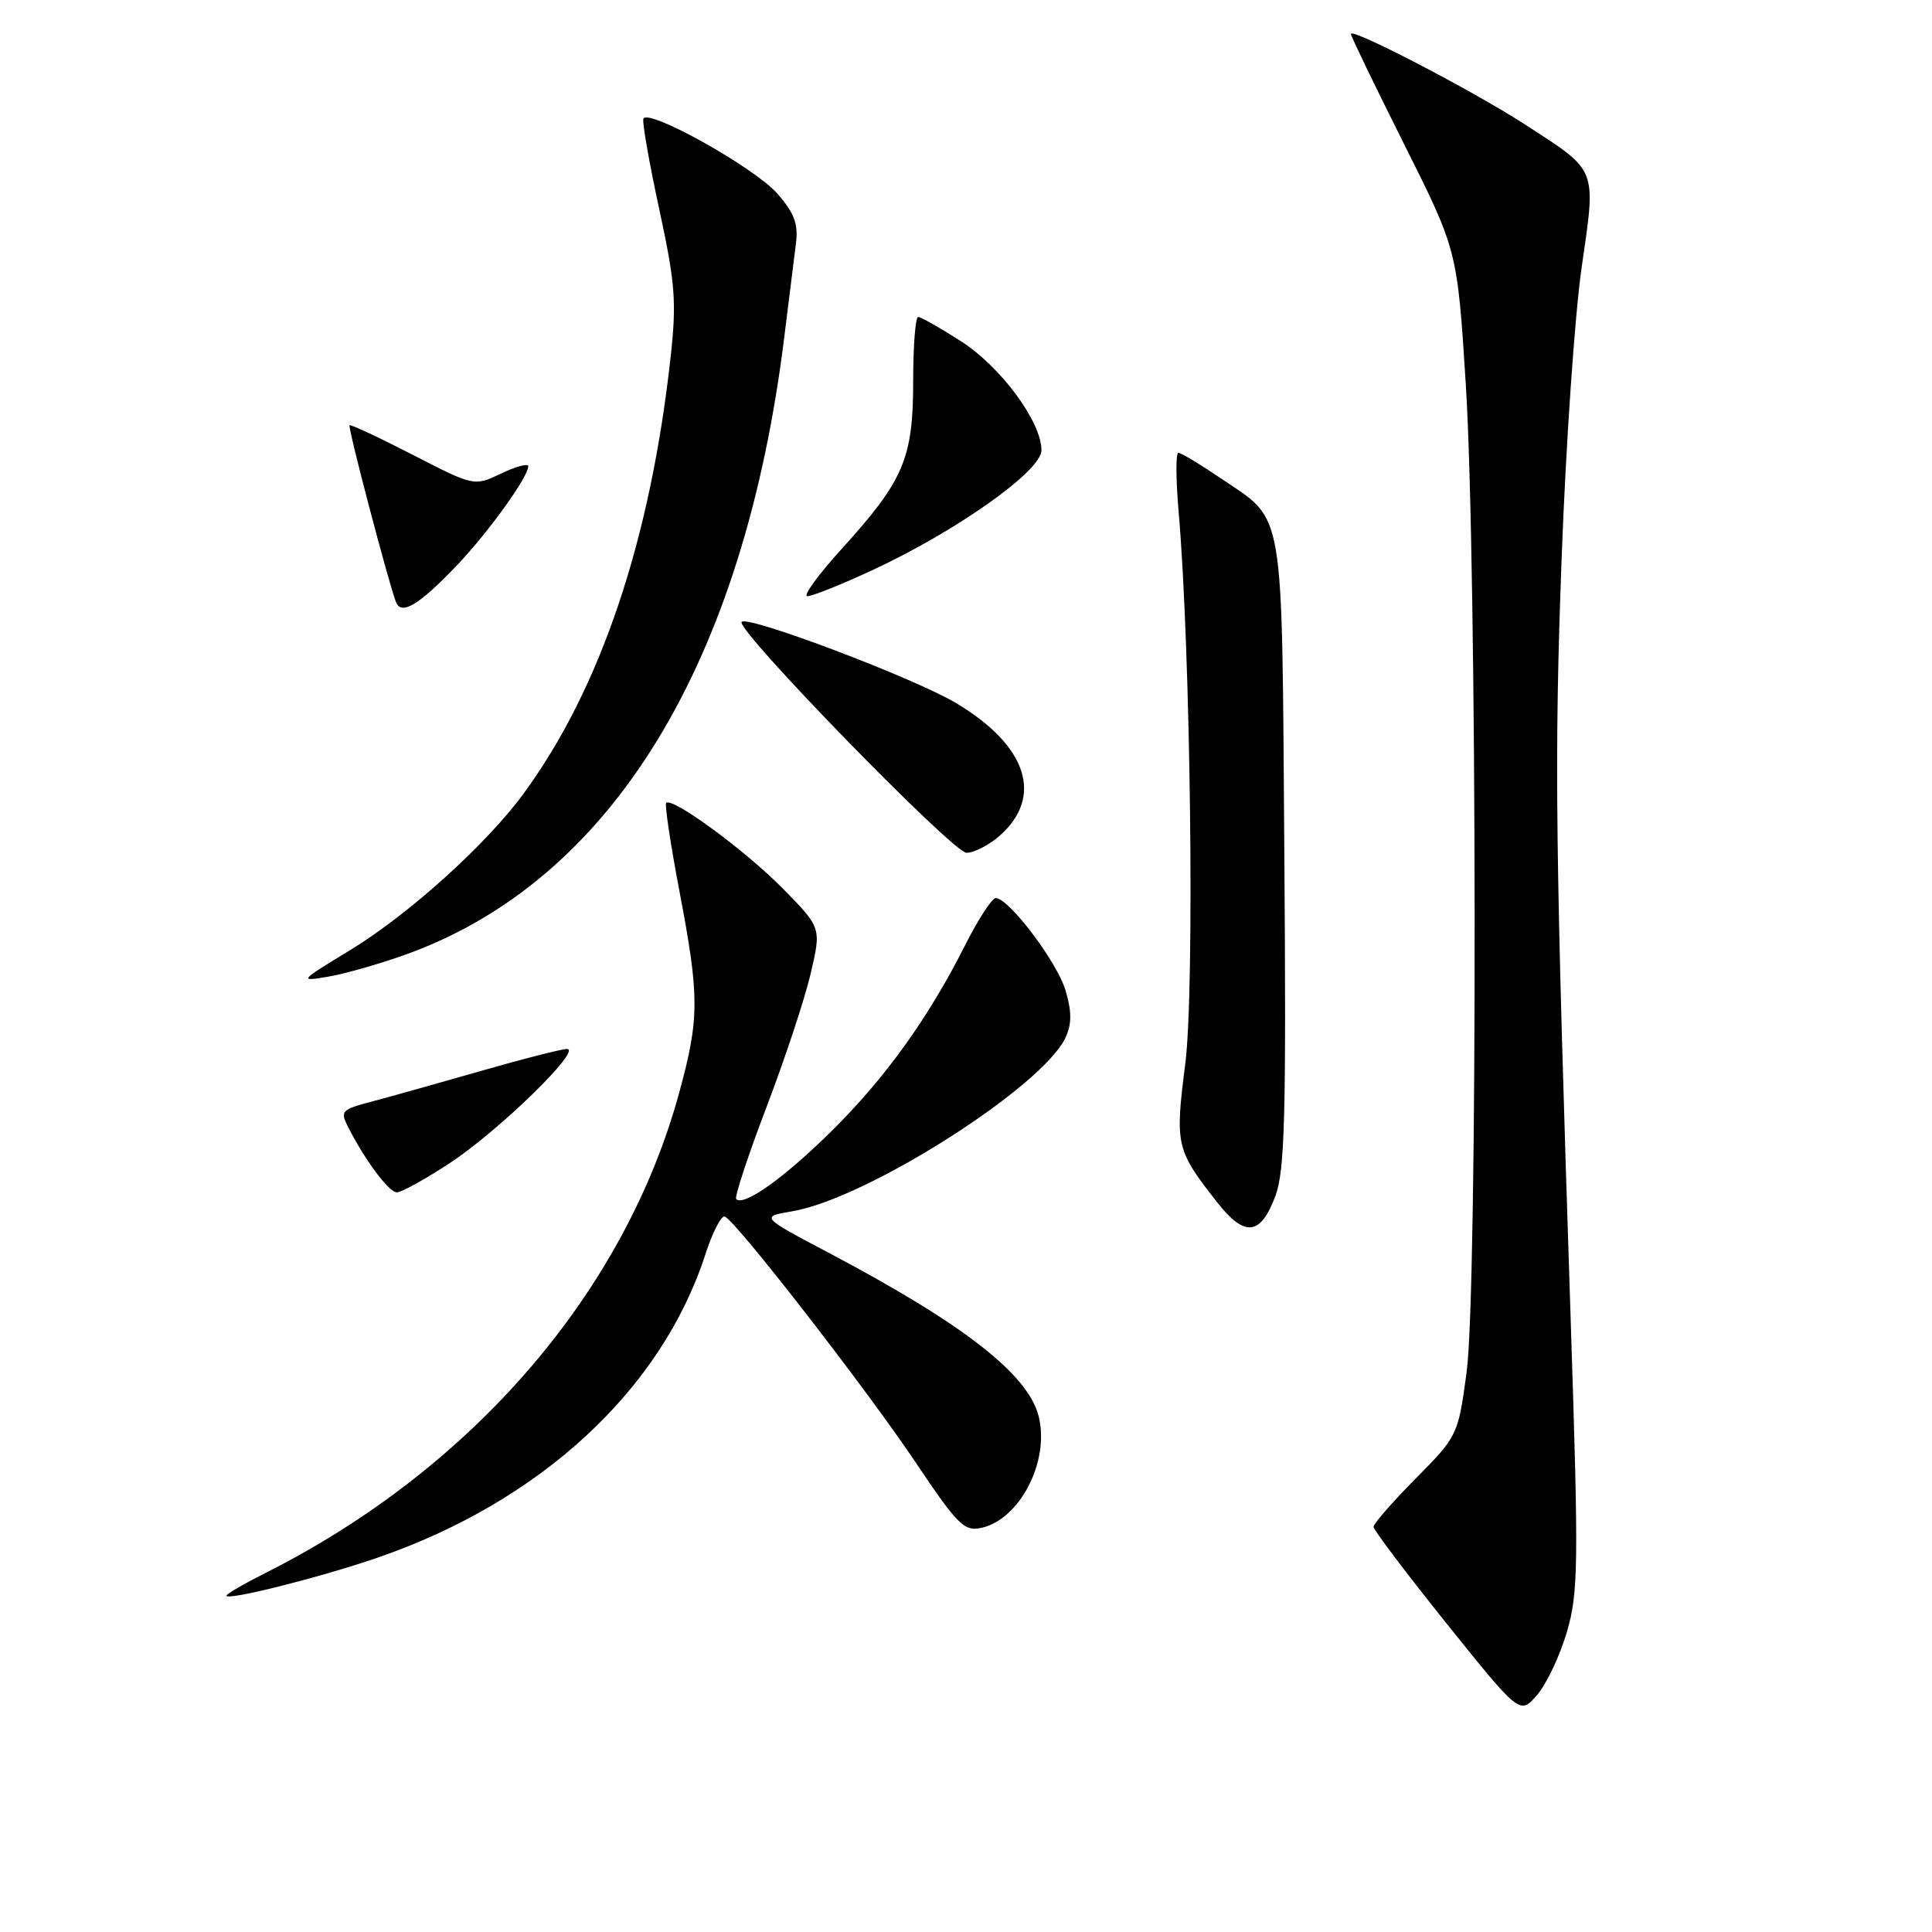 <?xml version="1.0" encoding="UTF-8" standalone="no"?>
<!DOCTYPE svg PUBLIC "-//W3C//DTD SVG 1.1//EN" "http://www.w3.org/Graphics/SVG/1.1/DTD/svg11.dtd" >
<svg xmlns="http://www.w3.org/2000/svg" xmlns:xlink="http://www.w3.org/1999/xlink" version="1.1" viewBox="0 0 256 256">
 <g >
 <path fill="currentColor"
d=" M 207.63 216.21 C 209.14 211.03 209.18 207.31 208.16 176.00 C 206.07 111.98 205.93 100.58 206.94 73.60 C 207.49 58.81 208.68 41.59 209.59 35.34 C 211.50 22.09 211.78 22.78 202.00 16.45 C 195.08 11.98 179.00 3.62 179.00 4.50 C 179.00 4.79 182.17 11.36 186.05 19.10 C 193.10 33.17 193.10 33.17 194.22 50.84 C 195.73 74.65 195.81 170.91 194.33 181.87 C 193.20 190.17 193.15 190.30 187.60 195.90 C 184.52 199.01 182.00 201.90 182.00 202.31 C 182.00 202.72 186.37 208.50 191.70 215.15 C 201.40 227.23 201.40 227.23 203.68 224.58 C 204.94 223.12 206.71 219.36 207.63 216.21 Z  M 50.00 206.41 C 71.64 198.96 87.65 184.16 93.47 166.20 C 94.42 163.28 95.57 161.03 96.04 161.20 C 97.47 161.71 114.77 183.99 121.31 193.75 C 126.85 202.02 127.76 202.94 130.00 202.46 C 135.13 201.36 139.12 193.62 137.63 187.67 C 136.23 182.10 127.72 175.47 109.92 166.06 C 100.75 161.22 100.75 161.22 104.99 160.50 C 114.88 158.83 138.24 143.96 141.21 137.44 C 142.02 135.65 142.02 134.00 141.18 131.21 C 140.05 127.43 133.67 119.00 131.94 119.00 C 131.44 119.00 129.61 121.81 127.88 125.25 C 122.98 134.96 117.26 142.91 110.06 150.00 C 103.81 156.15 98.55 159.89 97.55 158.88 C 97.30 158.63 99.10 153.17 101.55 146.74 C 104.00 140.32 106.65 132.33 107.42 128.99 C 108.84 122.93 108.84 122.93 103.67 117.68 C 98.69 112.64 89.08 105.59 88.27 106.39 C 88.06 106.61 88.85 111.89 90.04 118.14 C 92.69 132.08 92.69 134.92 90.01 144.74 C 82.81 171.16 62.69 194.55 35.25 208.39 C 32.36 209.84 30.00 211.21 30.00 211.43 C 30.00 212.14 42.35 209.04 50.00 206.41 Z  M 168.99 158.49 C 170.25 155.13 170.44 147.91 170.18 113.00 C 169.83 66.13 170.36 69.22 161.57 63.25 C 158.93 61.46 156.49 60.00 156.14 60.00 C 155.79 60.00 155.80 63.49 156.17 67.75 C 157.77 86.15 158.31 131.09 157.06 140.92 C 155.68 151.76 155.81 152.33 161.27 159.30 C 164.93 163.97 167.02 163.75 168.99 158.49 Z  M 59.59 154.12 C 66.06 149.88 77.22 139.00 75.12 139.00 C 74.39 139.00 69.23 140.32 63.65 141.93 C 58.07 143.53 51.58 145.35 49.24 145.97 C 45.28 147.00 45.05 147.24 46.10 149.29 C 48.36 153.74 51.53 157.99 52.59 157.99 C 53.20 158.00 56.35 156.25 59.59 154.12 Z  M 53.74 126.49 C 81.01 116.71 98.60 87.99 103.94 44.50 C 104.55 39.55 105.24 34.02 105.47 32.22 C 105.79 29.67 105.24 28.21 103.00 25.65 C 99.94 22.17 85.75 14.26 85.25 15.75 C 85.09 16.24 86.04 21.66 87.37 27.80 C 89.47 37.50 89.66 40.03 88.87 47.23 C 86.20 71.57 79.59 91.21 69.39 105.14 C 64.43 111.91 54.12 121.21 46.31 125.95 C 39.62 130.02 39.57 130.08 43.50 129.41 C 45.70 129.04 50.31 127.72 53.74 126.49 Z  M 132.45 110.75 C 138.33 105.57 136.11 98.79 126.70 93.17 C 121.17 89.86 99.15 81.52 98.27 82.40 C 97.36 83.31 126.27 113.00 128.07 113.00 C 129.07 113.00 131.04 111.99 132.45 110.75 Z  M 60.62 74.83 C 64.75 70.48 70.00 63.19 70.00 61.78 C 70.00 61.37 68.39 61.80 66.41 62.74 C 62.83 64.45 62.83 64.45 54.70 60.27 C 50.23 57.97 46.46 56.21 46.32 56.35 C 46.06 56.60 51.46 77.14 52.47 79.78 C 53.17 81.60 55.57 80.14 60.62 74.83 Z  M 115.40 75.64 C 126.64 70.45 138.00 62.42 138.00 59.67 C 138.00 55.89 132.62 48.60 127.31 45.20 C 124.57 43.44 122.03 42.00 121.66 42.00 C 121.30 42.00 121.00 45.84 121.00 50.54 C 121.00 60.75 119.75 63.68 111.51 72.75 C 108.39 76.19 106.35 79.00 106.98 79.00 C 107.61 79.00 111.40 77.49 115.40 75.64 Z "/>
</g>
</svg>